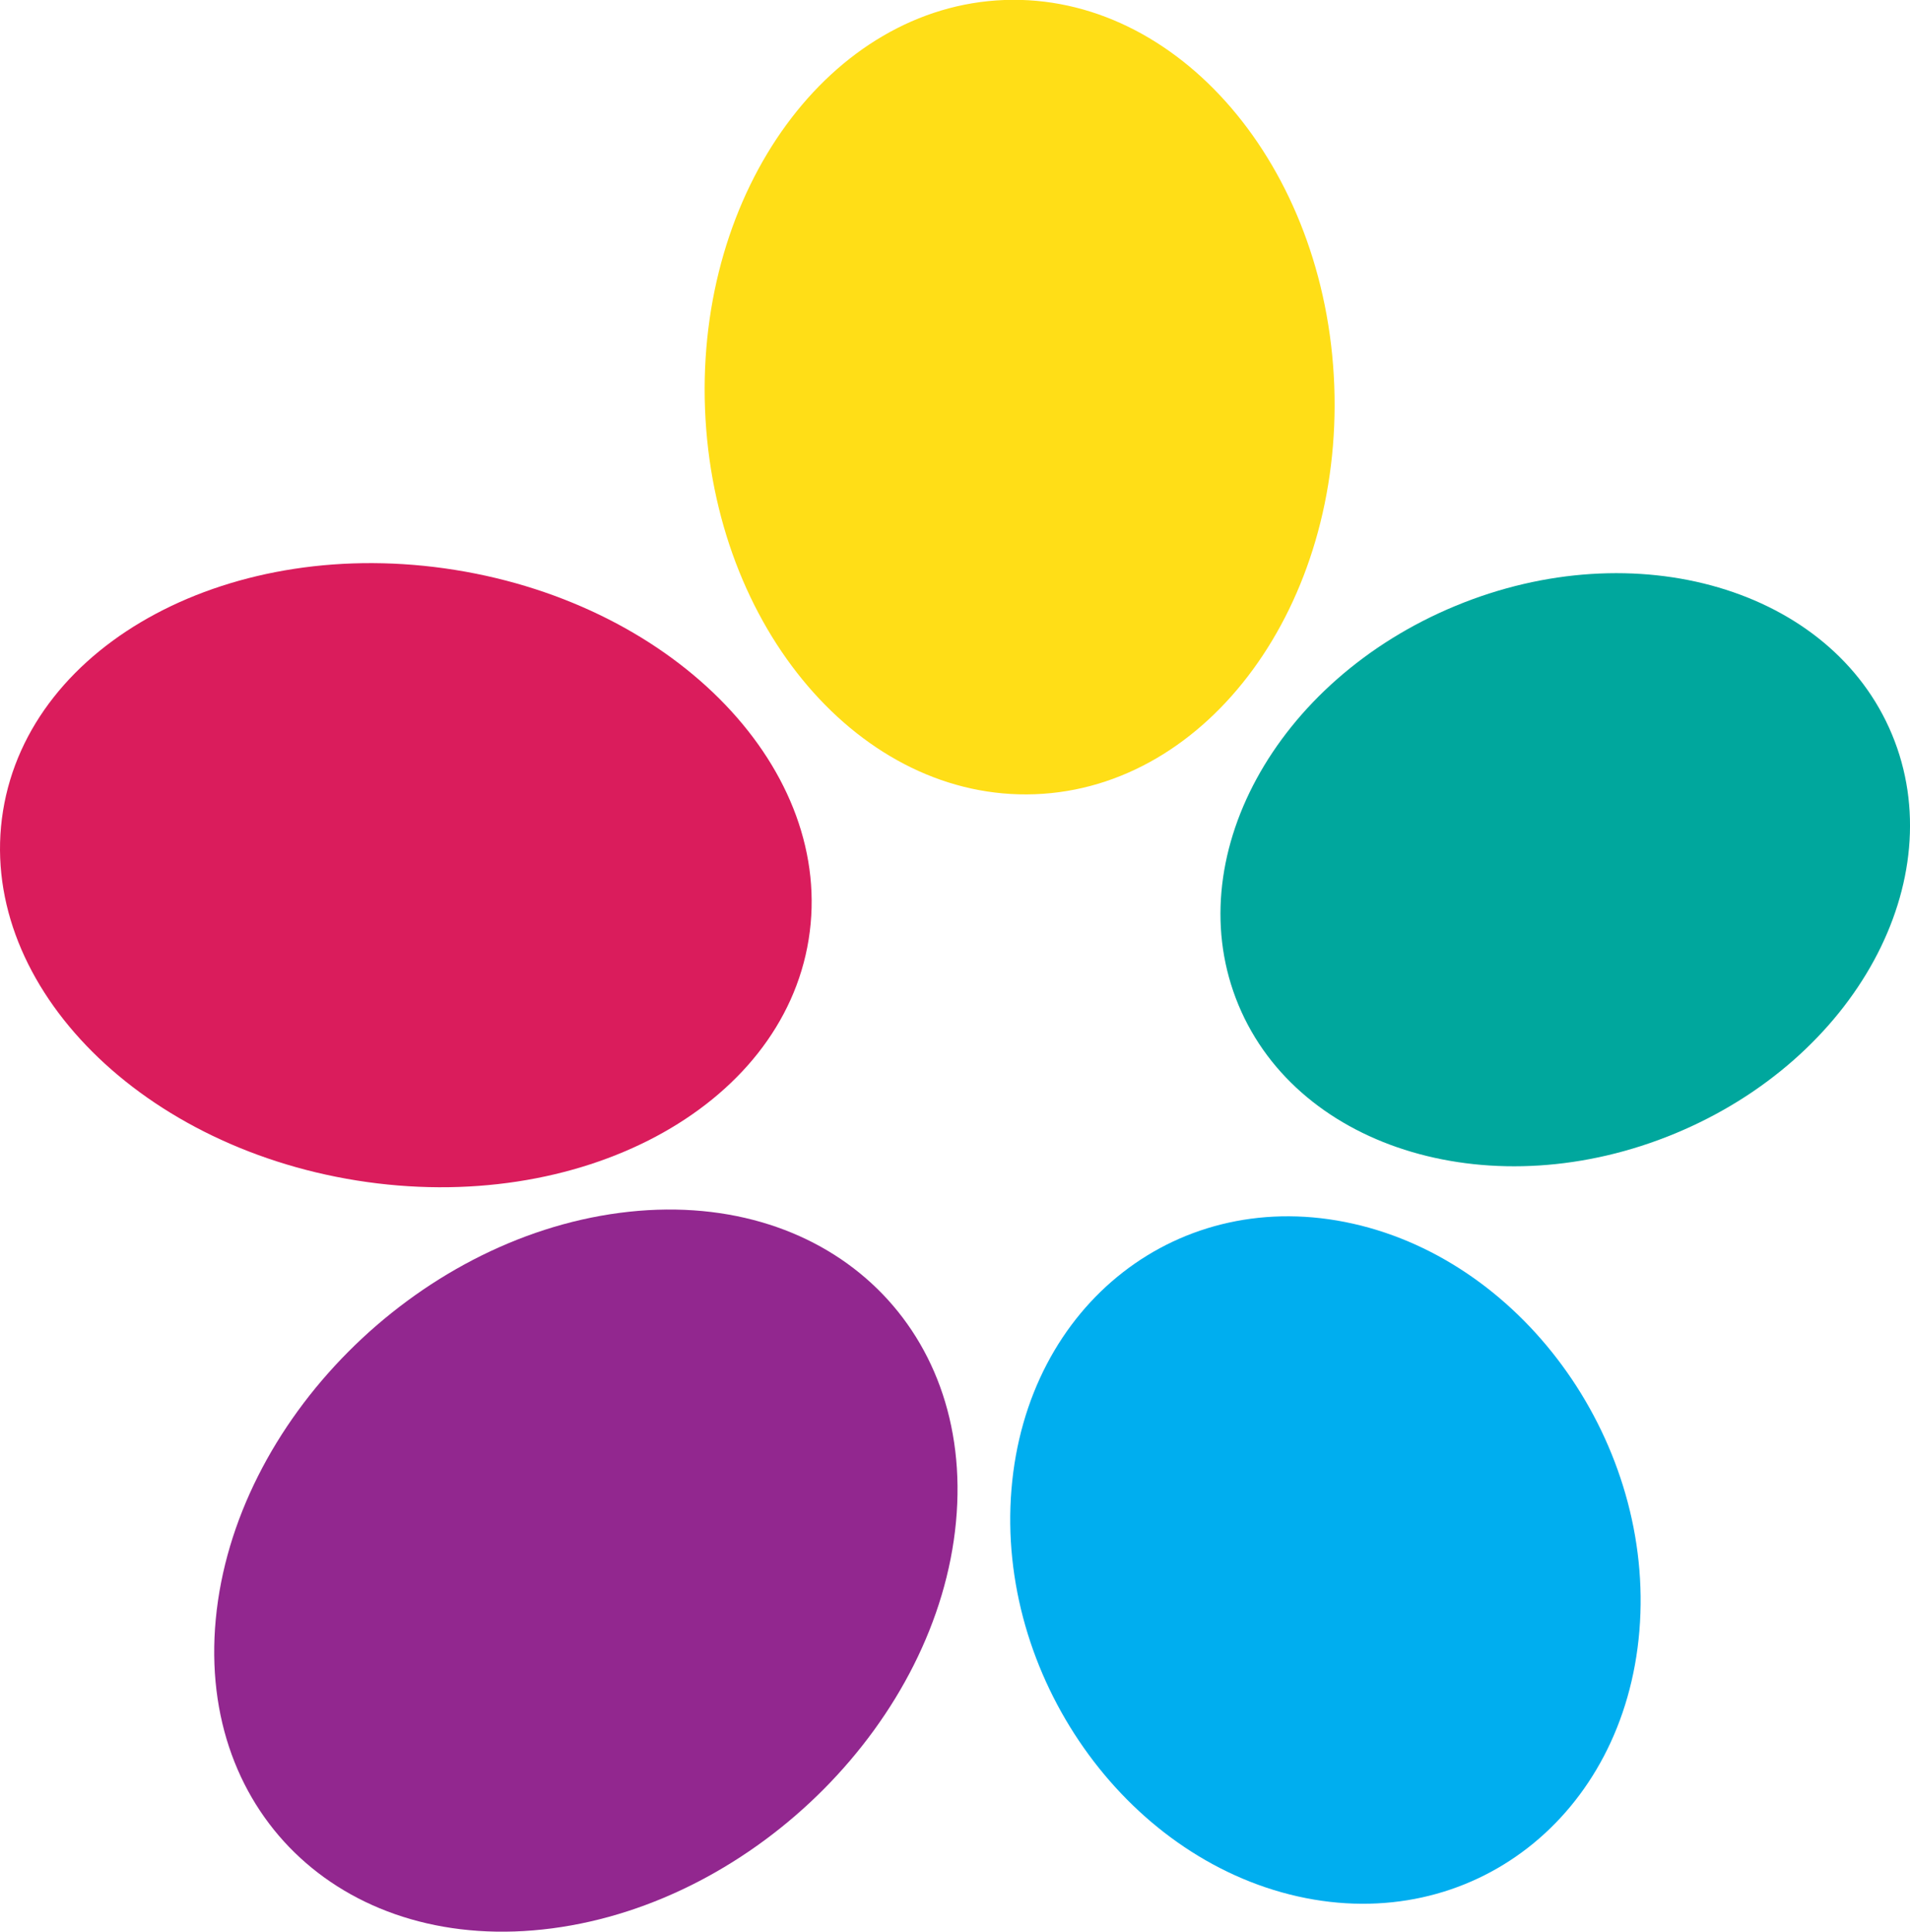 <svg xmlns="http://www.w3.org/2000/svg" xmlns:xlink="http://www.w3.org/1999/xlink" width="49.084" height="49.645" viewBox="0 0 49.084 49.645">
  <defs>
    <clipPath id="clip-path">
      <path id="Clip_6" data-name="Clip 6" d="M0,0H16.194V20.416H0Z" transform="translate(0.227 0.024)" fill="none"/>
    </clipPath>
  </defs>
  <g id="logo" transform="translate(0 -0.331)">
    <path id="Fill_1" data-name="Fill 1" d="M6.037.842C1.4,2.762-1.095,7.355.464,11.1s6.583,5.223,11.22,3.3,7.132-6.514,5.572-10.258S10.674-1.079,6.037.842" transform="translate(31.364 15.062)" fill="#00a79d"/>
    <path id="Fill_3" data-name="Fill 3" d="M7.388,17.479c4.456,1,8.387-2.053,8.781-6.827S13.268,1.194,8.812.191.425,2.244.032,7.018s2.9,9.458,7.356,10.461" transform="translate(25.961 31.59)" fill="#00aeef"/>
    <g id="Group_7" data-name="Group 7" transform="translate(17.881 0.307)">
      <path id="Clip_6-2" data-name="Clip 6" d="M0,0H16.194V20.416H0Z" transform="translate(0.227 0.024)" fill="none"/>
      <g id="Group_7-2" data-name="Group 7" clip-path="url(#clip-path)">
        <path id="Fill_5" data-name="Fill 5" d="M7.7,0c4.467-.167,8.264,4.266,8.48,9.9S12.957,20.245,8.49,20.412.227,16.146.01,10.511,3.237.172,7.7,0" transform="translate(0.227 0.024)" fill="#ffde17"/>
      </g>
    </g>
    <path id="Fill_8" data-name="Fill 8" d="M11.692.174c5.717.914,9.786,5.168,9.089,9.5s-5.9,7.106-11.615,6.192S-.62,10.7.078,6.366,5.975-.74,11.692.174" transform="translate(0 14.804)" fill="#da1c5c"/>
    <path id="Fill_10" data-name="Fill 10" d="M19.062,8.032c-.48,5.078-5.128,9.753-10.38,10.442S-.44,15.605.04,10.527,5.168.774,10.421.085s9.121,2.869,8.641,7.946" transform="translate(5.505 31.417)" fill="#92278f"/>
  </g>
</svg>
